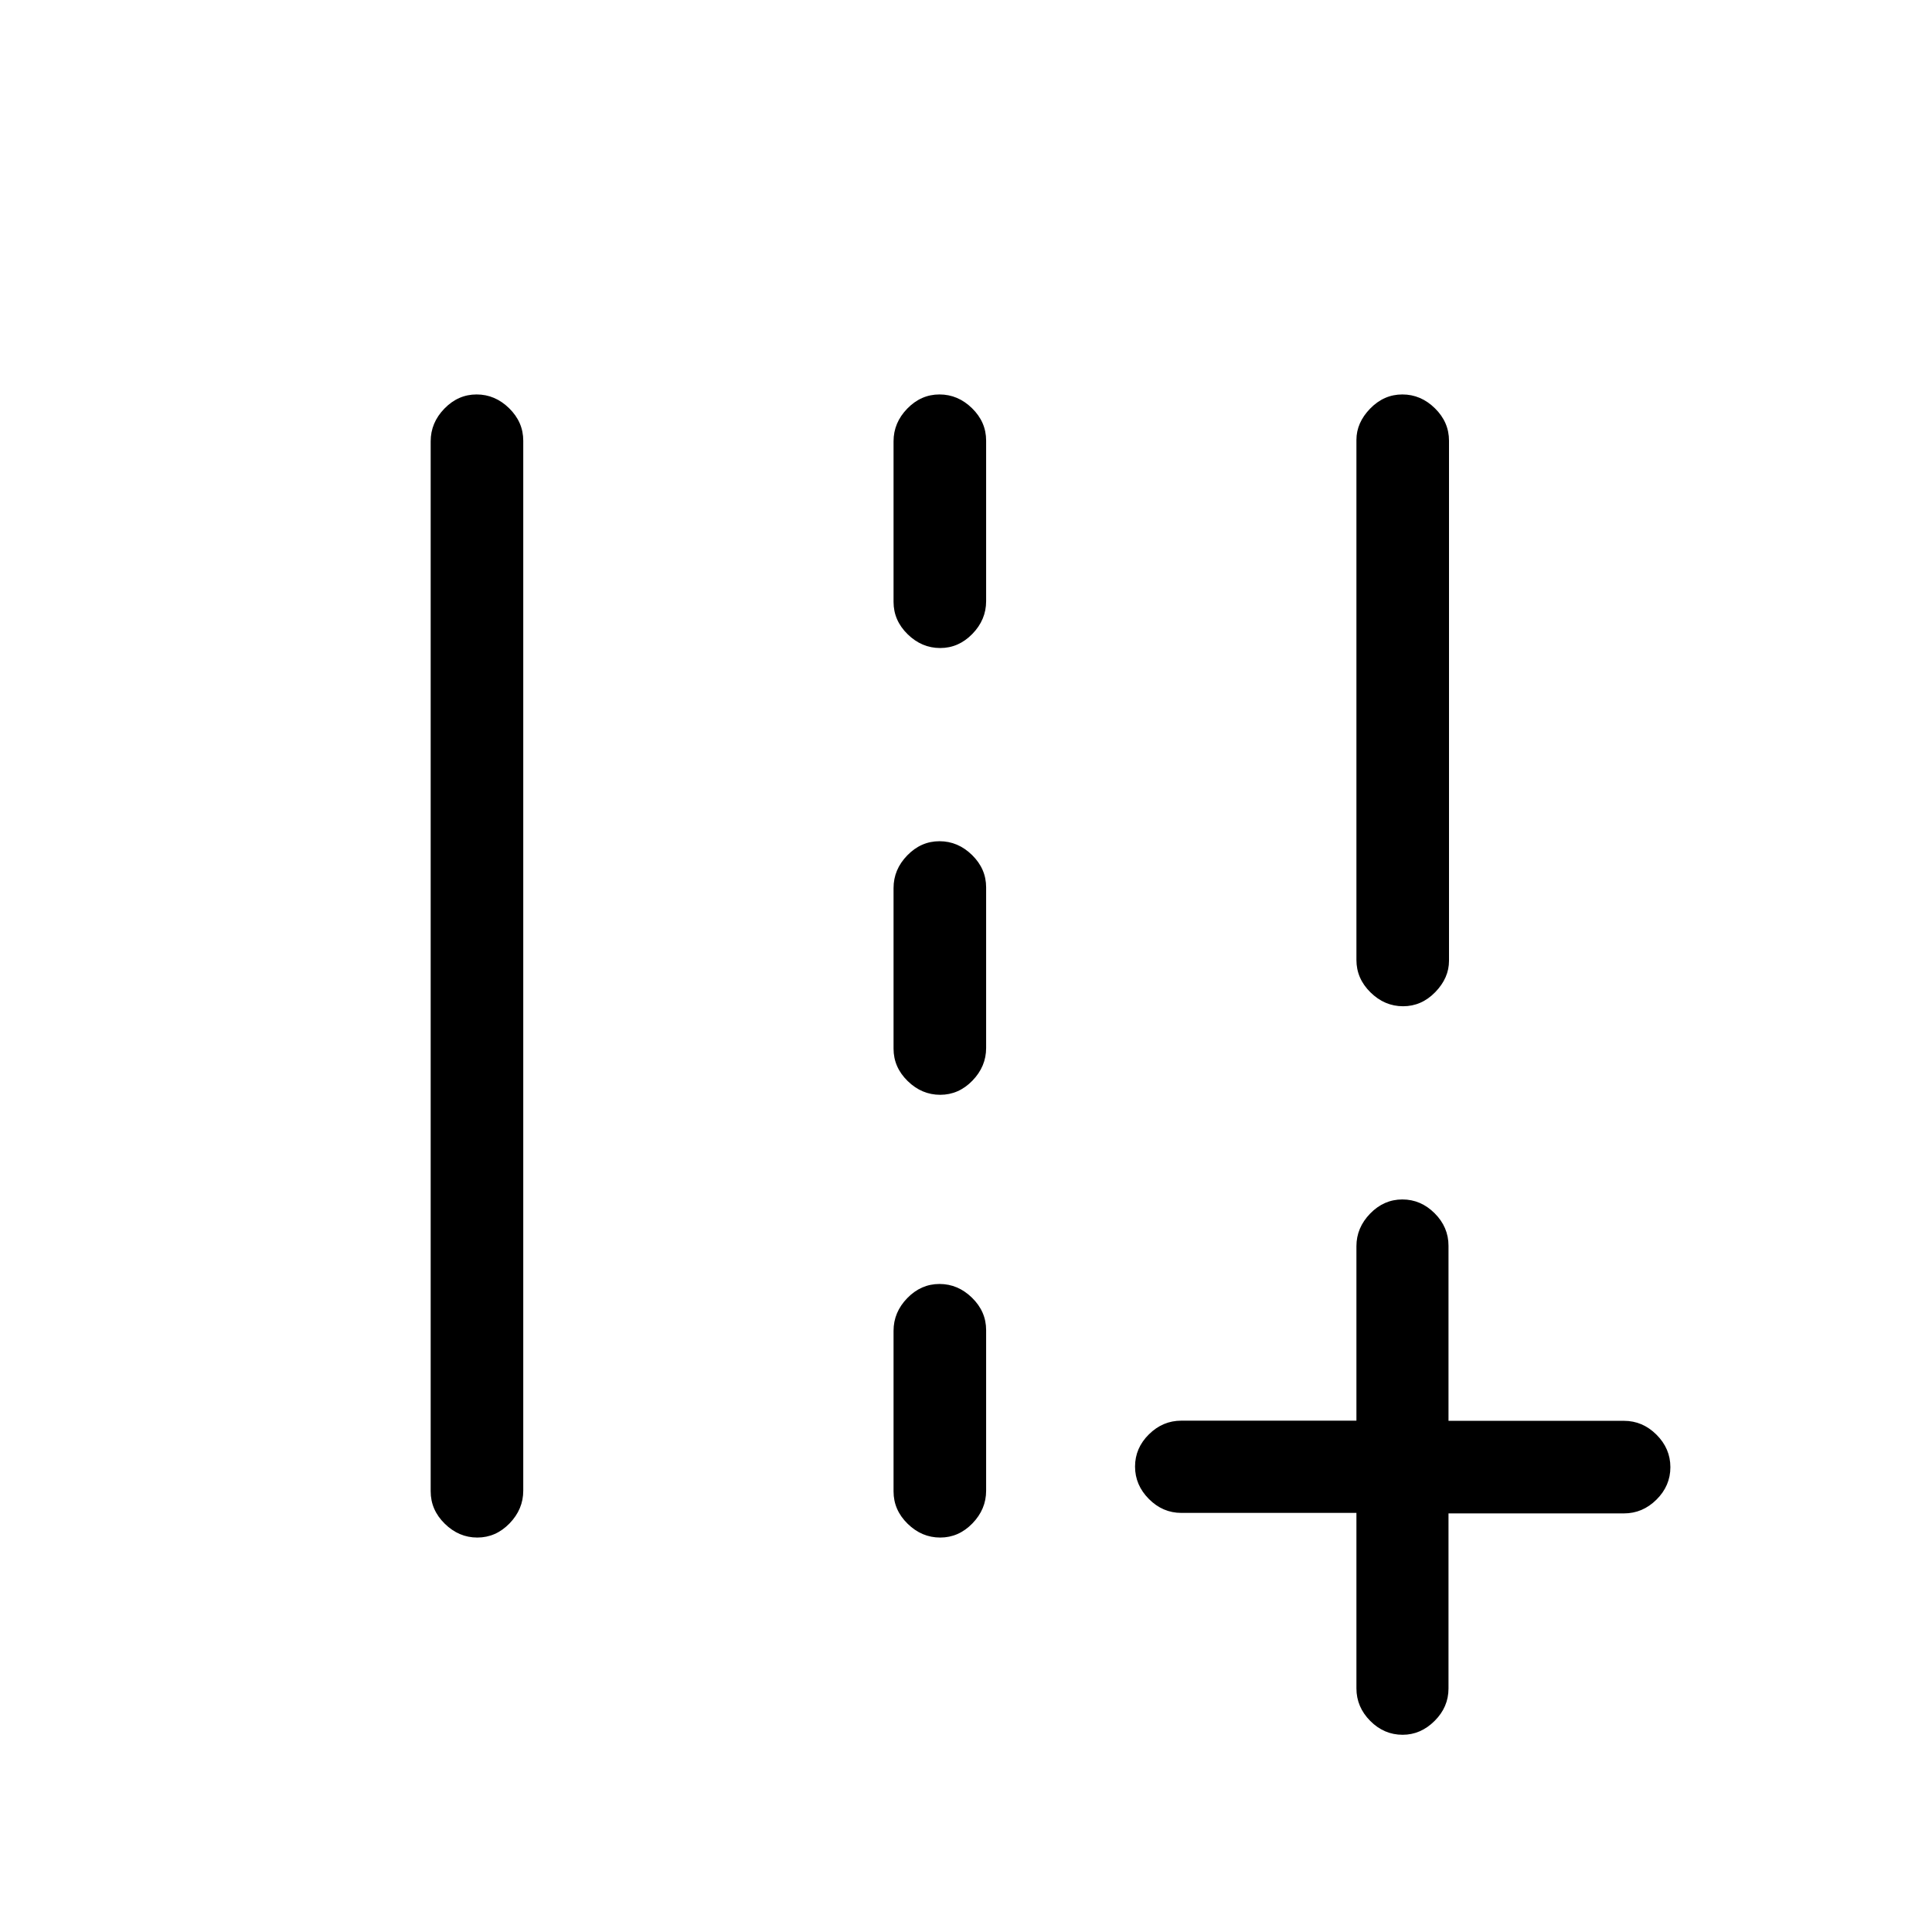<svg xmlns="http://www.w3.org/2000/svg" height="20" viewBox="0 -960 960 960" width="20"><path d="M674-483v-258.4q0-8.55 6.82-15.57 6.83-7.03 16-7.03 9.18 0 16.18 6.87 7 6.88 7 16.13v258.4q0 8.55-6.82 15.58-6.83 7.02-16 7.02-9.18 0-16.18-6.88-7-6.87-7-16.12ZM214-218.98v-521.73q0-9.24 6.82-16.26 6.83-7.03 16-7.03 9.18 0 16.18 6.87t7 16.11v521.73q0 9.24-6.82 16.27-6.83 7.02-16 7.02-9.18 0-16.18-6.87t-7-16.11Zm230-441.93v-79.83q0-9.21 6.82-16.23 6.83-7.03 16-7.03 9.18 0 16.18 6.85t7 16.06v79.83q0 9.21-6.82 16.23-6.83 7.03-16 7.03-9.18 0-16.18-6.85t-7-16.06Zm0 222v-79.83q0-9.21 6.82-16.23 6.83-7.03 16-7.03 9.18 0 16.18 6.85t7 16.06v79.83q0 9.21-6.82 16.24-6.83 7.02-16 7.02-9.18 0-16.18-6.85t-7-16.06Zm0 220v-79.83q0-9.21 6.82-16.24 6.83-7.02 16-7.02 9.18 0 16.18 6.85t7 16.06v79.83q0 9.21-6.82 16.24-6.83 7.02-16 7.02-9.18 0-16.18-6.85t-7-16.06Zm230 10.66h-87q-9.25 0-16.12-6.91-6.88-6.91-6.88-16.11t6.88-16q6.87-6.81 16.12-6.81h87v-86.69q0-9.18 6.82-16.21 6.83-7.02 16-7.02 9.18 0 16.05 6.87 6.88 6.88 6.88 16.13v87h87.17q9.28 0 16.18 6.89 6.9 6.88 6.9 16.15 0 9.26-6.9 16.11T806.92-208h-87.17v87q0 9.25-6.91 16.12Q705.93-98 696.96-98q-9.26 0-16.11-6.9T674-121.08v-87.17Z"/></svg>